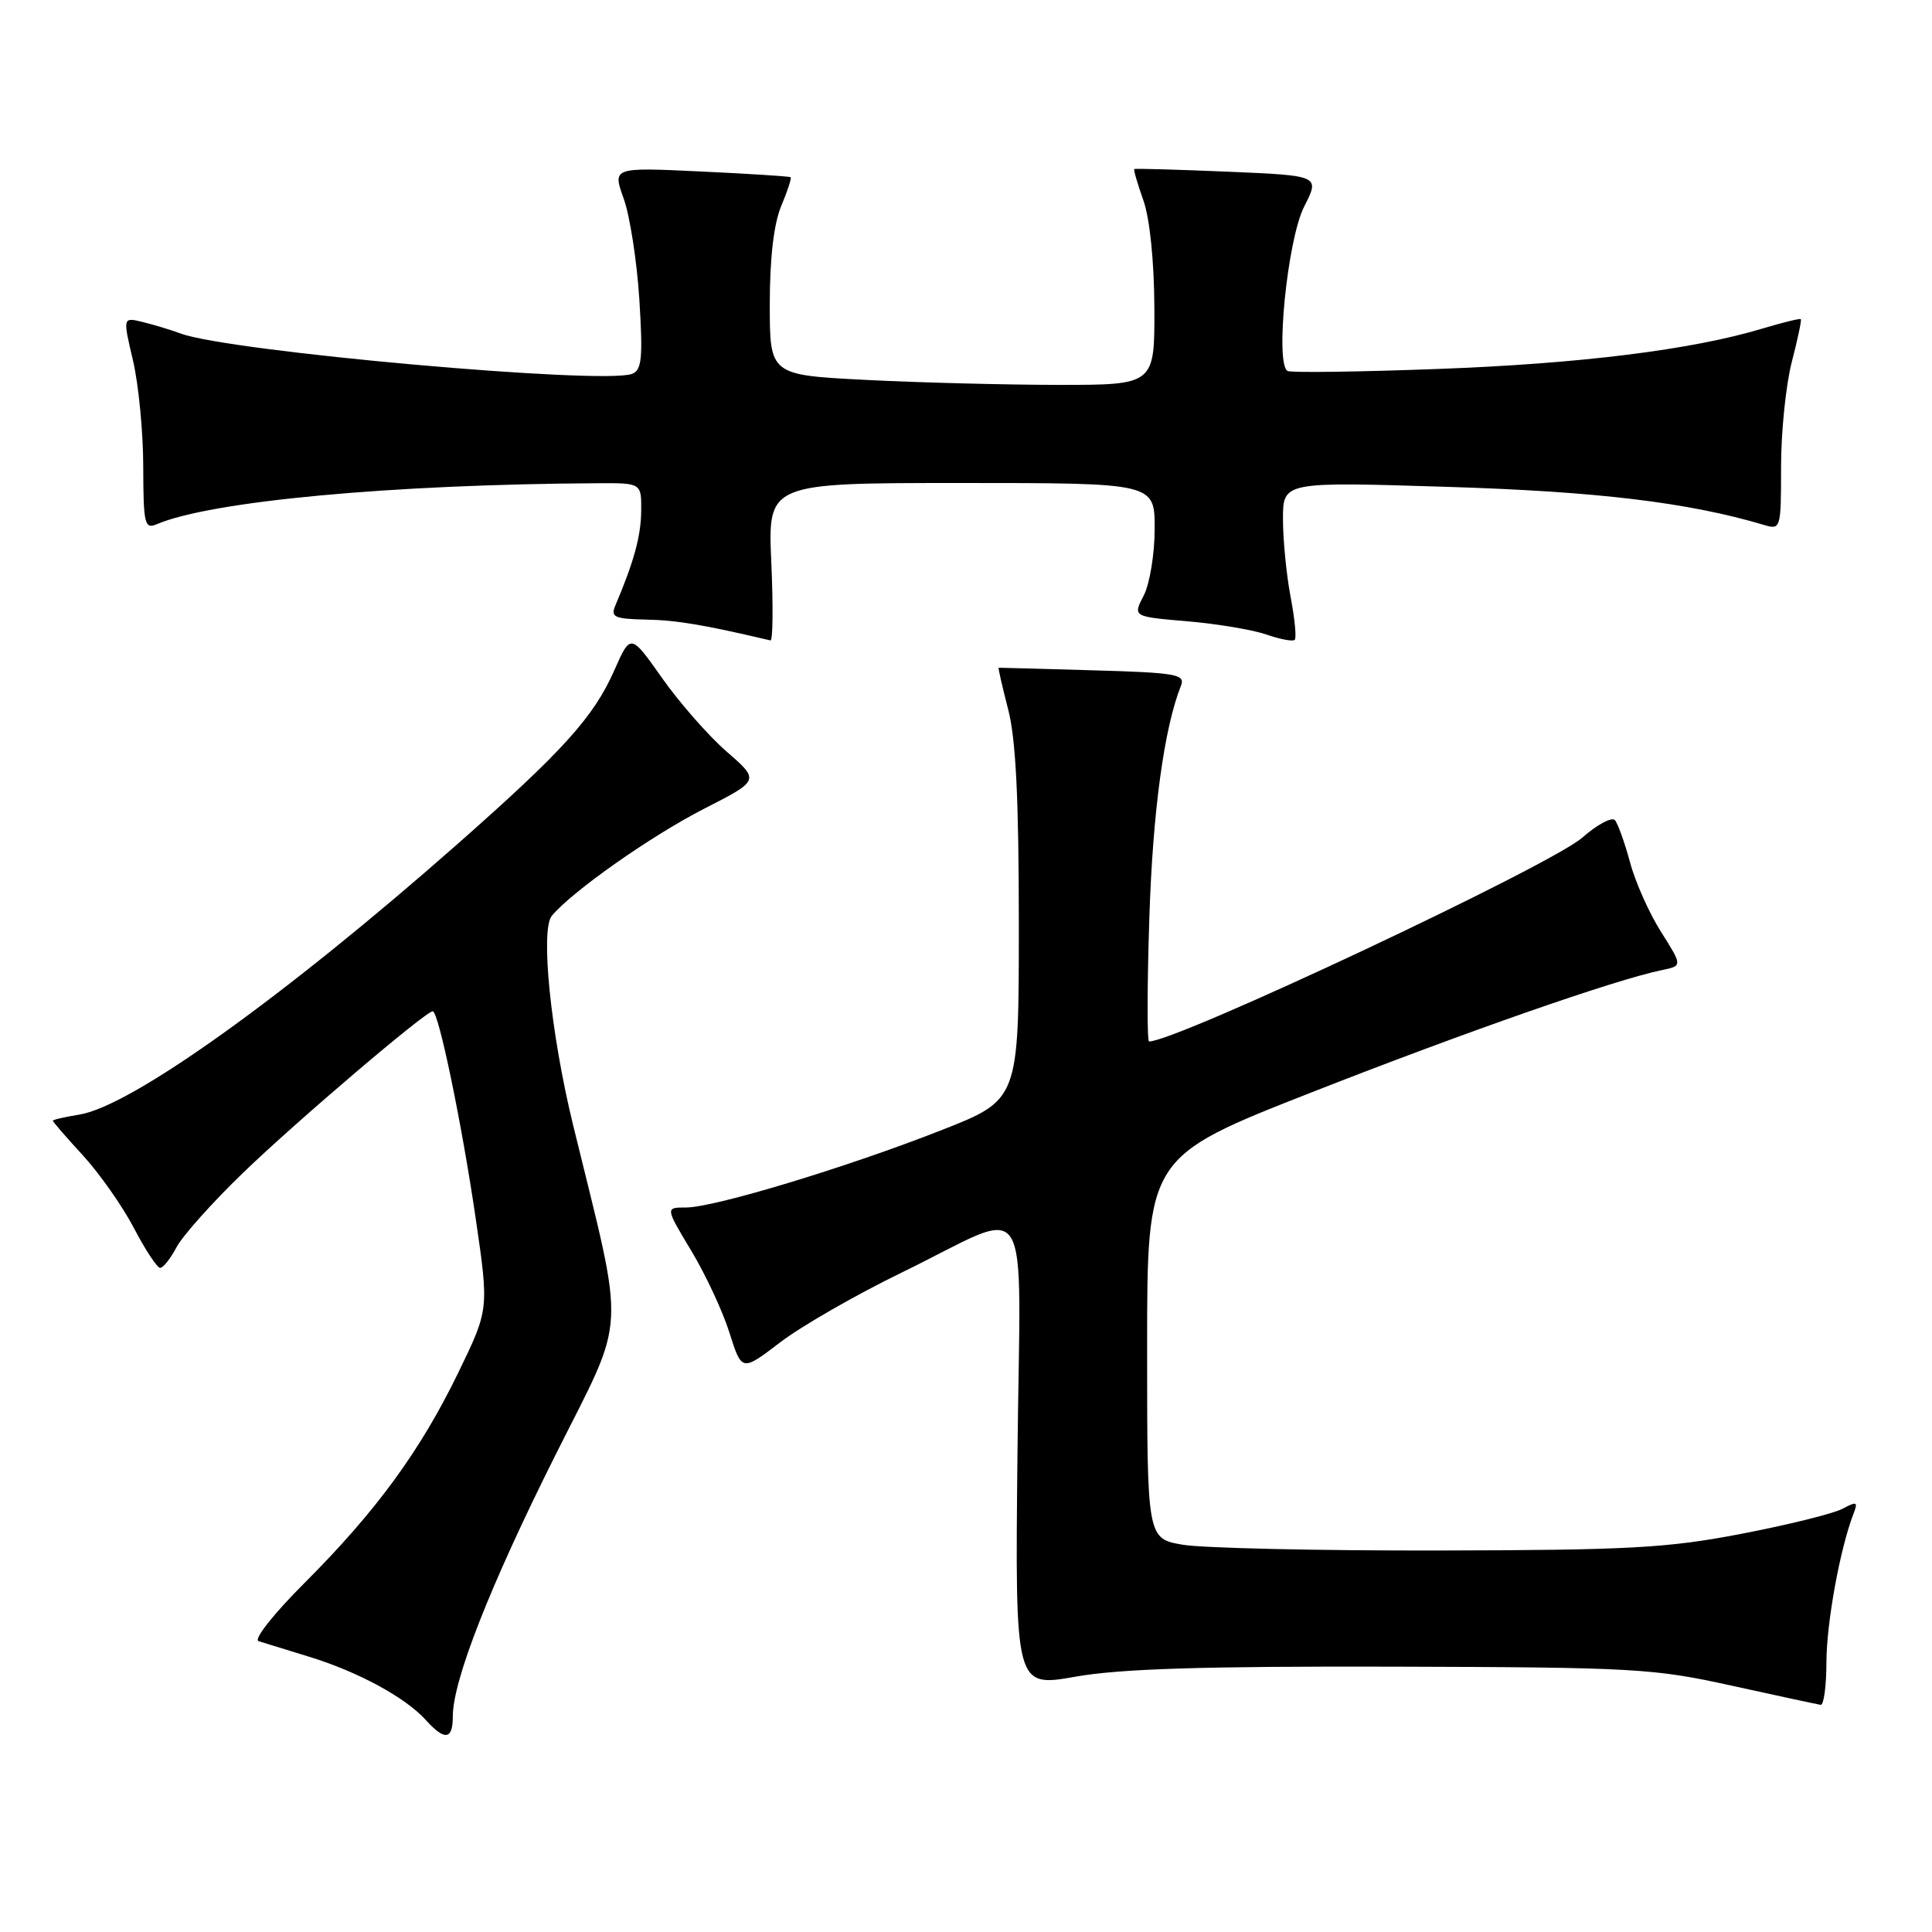 <?xml version="1.0" encoding="UTF-8" standalone="no"?>
<!DOCTYPE svg PUBLIC "-//W3C//DTD SVG 1.1//EN" "http://www.w3.org/Graphics/SVG/1.1/DTD/svg11.dtd" >
<svg xmlns="http://www.w3.org/2000/svg" xmlns:xlink="http://www.w3.org/1999/xlink" version="1.1" viewBox="0 0 256 256">
 <g >
 <path fill="currentColor"
d=" M 60.00 227.43 C 60.00 222.67 64.92 210.13 73.59 192.82 C 83.14 173.75 82.93 177.71 75.92 149.00 C 72.97 136.89 71.58 123.21 73.12 121.35 C 75.82 118.10 86.24 110.78 93.30 107.16 C 100.67 103.40 100.67 103.40 96.29 99.60 C 93.89 97.51 90.04 93.12 87.74 89.86 C 83.56 83.93 83.56 83.93 81.39 88.84 C 78.67 95.00 74.62 99.49 60.63 111.83 C 37.68 132.06 17.41 146.57 10.52 147.69 C 8.58 148.00 7.00 148.37 7.00 148.50 C 7.00 148.64 8.80 150.72 11.01 153.12 C 13.21 155.53 16.25 159.86 17.76 162.75 C 19.26 165.63 20.83 168.00 21.22 168.00 C 21.62 168.00 22.60 166.76 23.40 165.25 C 24.20 163.74 28.15 159.32 32.18 155.43 C 39.24 148.61 56.40 134.00 57.34 134.00 C 58.11 134.00 61.19 148.83 63.04 161.50 C 64.79 173.50 64.79 173.50 60.74 181.85 C 55.70 192.24 49.86 200.23 40.39 209.71 C 36.26 213.83 33.57 217.24 34.26 217.46 C 34.94 217.67 37.98 218.61 41.00 219.54 C 47.43 221.51 53.72 224.92 56.41 227.90 C 58.93 230.69 60.00 230.55 60.00 227.43 Z  M 242.01 220.25 C 242.03 215.00 243.80 205.27 245.58 200.63 C 246.22 198.98 246.06 198.90 244.14 199.92 C 242.95 200.56 236.92 202.05 230.74 203.24 C 220.89 205.13 215.92 205.40 190.50 205.45 C 174.55 205.48 159.36 205.13 156.75 204.69 C 152.00 203.88 152.00 203.88 152.00 178.59 C 152.00 153.30 152.00 153.30 173.75 144.76 C 194.10 136.77 213.96 129.83 220.22 128.54 C 222.94 127.98 222.94 127.98 220.11 123.50 C 218.55 121.05 216.69 116.89 215.99 114.27 C 215.28 111.64 214.38 109.13 213.98 108.67 C 213.57 108.22 211.63 109.26 209.66 110.99 C 205.45 114.69 155.91 138.00 152.26 138.00 C 151.99 138.00 152.00 130.69 152.29 121.75 C 152.74 107.56 154.24 96.50 156.49 90.84 C 157.08 89.35 155.84 89.13 144.82 88.82 C 138.05 88.62 132.42 88.47 132.33 88.48 C 132.24 88.49 132.80 90.96 133.58 93.97 C 134.61 97.92 135.00 105.84 135.00 122.58 C 135.00 145.73 135.00 145.73 124.75 149.75 C 112.22 154.68 94.63 160.00 90.90 160.00 C 88.15 160.00 88.15 160.00 91.59 165.72 C 93.49 168.87 95.77 173.77 96.66 176.60 C 98.29 181.75 98.29 181.75 103.39 177.86 C 106.20 175.71 113.45 171.55 119.50 168.61 C 137.20 160.00 135.18 156.82 134.82 192.70 C 134.50 223.58 134.50 223.58 142.50 222.17 C 148.43 221.12 159.30 220.78 184.50 220.84 C 216.65 220.93 219.10 221.07 229.50 223.37 C 235.55 224.70 240.84 225.84 241.25 225.90 C 241.66 225.95 242.01 223.41 242.01 220.25 Z  M 102.20 74.50 C 101.74 64.00 101.74 64.00 127.37 64.00 C 153.00 64.00 153.00 64.00 153.00 70.05 C 153.00 73.38 152.35 77.36 151.55 78.91 C 150.10 81.71 150.10 81.71 157.30 82.32 C 161.27 82.66 165.99 83.45 167.81 84.08 C 169.62 84.71 171.31 85.03 171.56 84.78 C 171.81 84.53 171.56 81.94 171.00 79.03 C 170.45 76.11 170.00 71.50 170.00 68.78 C 170.00 63.83 170.00 63.83 191.75 64.51 C 211.65 65.12 223.70 66.57 233.75 69.56 C 235.96 70.22 236.00 70.08 236.00 61.83 C 236.00 57.22 236.64 50.98 237.42 47.97 C 238.20 44.96 238.74 42.41 238.62 42.29 C 238.50 42.17 236.22 42.73 233.55 43.53 C 224.21 46.35 209.34 48.20 190.50 48.89 C 180.05 49.28 171.10 49.40 170.62 49.16 C 168.92 48.32 170.59 31.72 172.81 27.37 C 174.90 23.27 174.90 23.27 162.70 22.75 C 155.99 22.47 150.41 22.31 150.30 22.40 C 150.18 22.50 150.73 24.36 151.50 26.54 C 152.35 28.92 152.93 34.58 152.96 40.75 C 153.00 51.00 153.00 51.00 140.25 51.00 C 133.24 50.99 121.76 50.70 114.75 50.34 C 102.00 49.69 102.00 49.69 102.00 40.31 C 102.00 34.20 102.53 29.67 103.51 27.31 C 104.35 25.32 104.91 23.60 104.76 23.48 C 104.62 23.37 99.25 23.02 92.82 22.72 C 81.15 22.17 81.15 22.17 82.65 26.34 C 83.47 28.63 84.40 34.65 84.72 39.73 C 85.20 47.46 85.04 49.05 83.75 49.54 C 79.94 51.00 30.40 46.58 23.96 44.20 C 22.60 43.70 20.32 43.01 18.88 42.66 C 16.27 42.03 16.27 42.03 17.62 47.76 C 18.36 50.92 18.98 57.26 18.98 61.86 C 19.00 69.43 19.16 70.14 20.75 69.47 C 27.94 66.40 51.78 64.18 79.25 64.03 C 85.00 64.00 85.00 64.00 84.96 67.75 C 84.92 71.07 84.00 74.43 81.53 80.25 C 80.88 81.77 81.42 82.01 85.64 82.10 C 89.66 82.18 93.26 82.78 102.09 84.86 C 102.41 84.94 102.46 80.28 102.20 74.50 Z "/>
</g>
</svg>